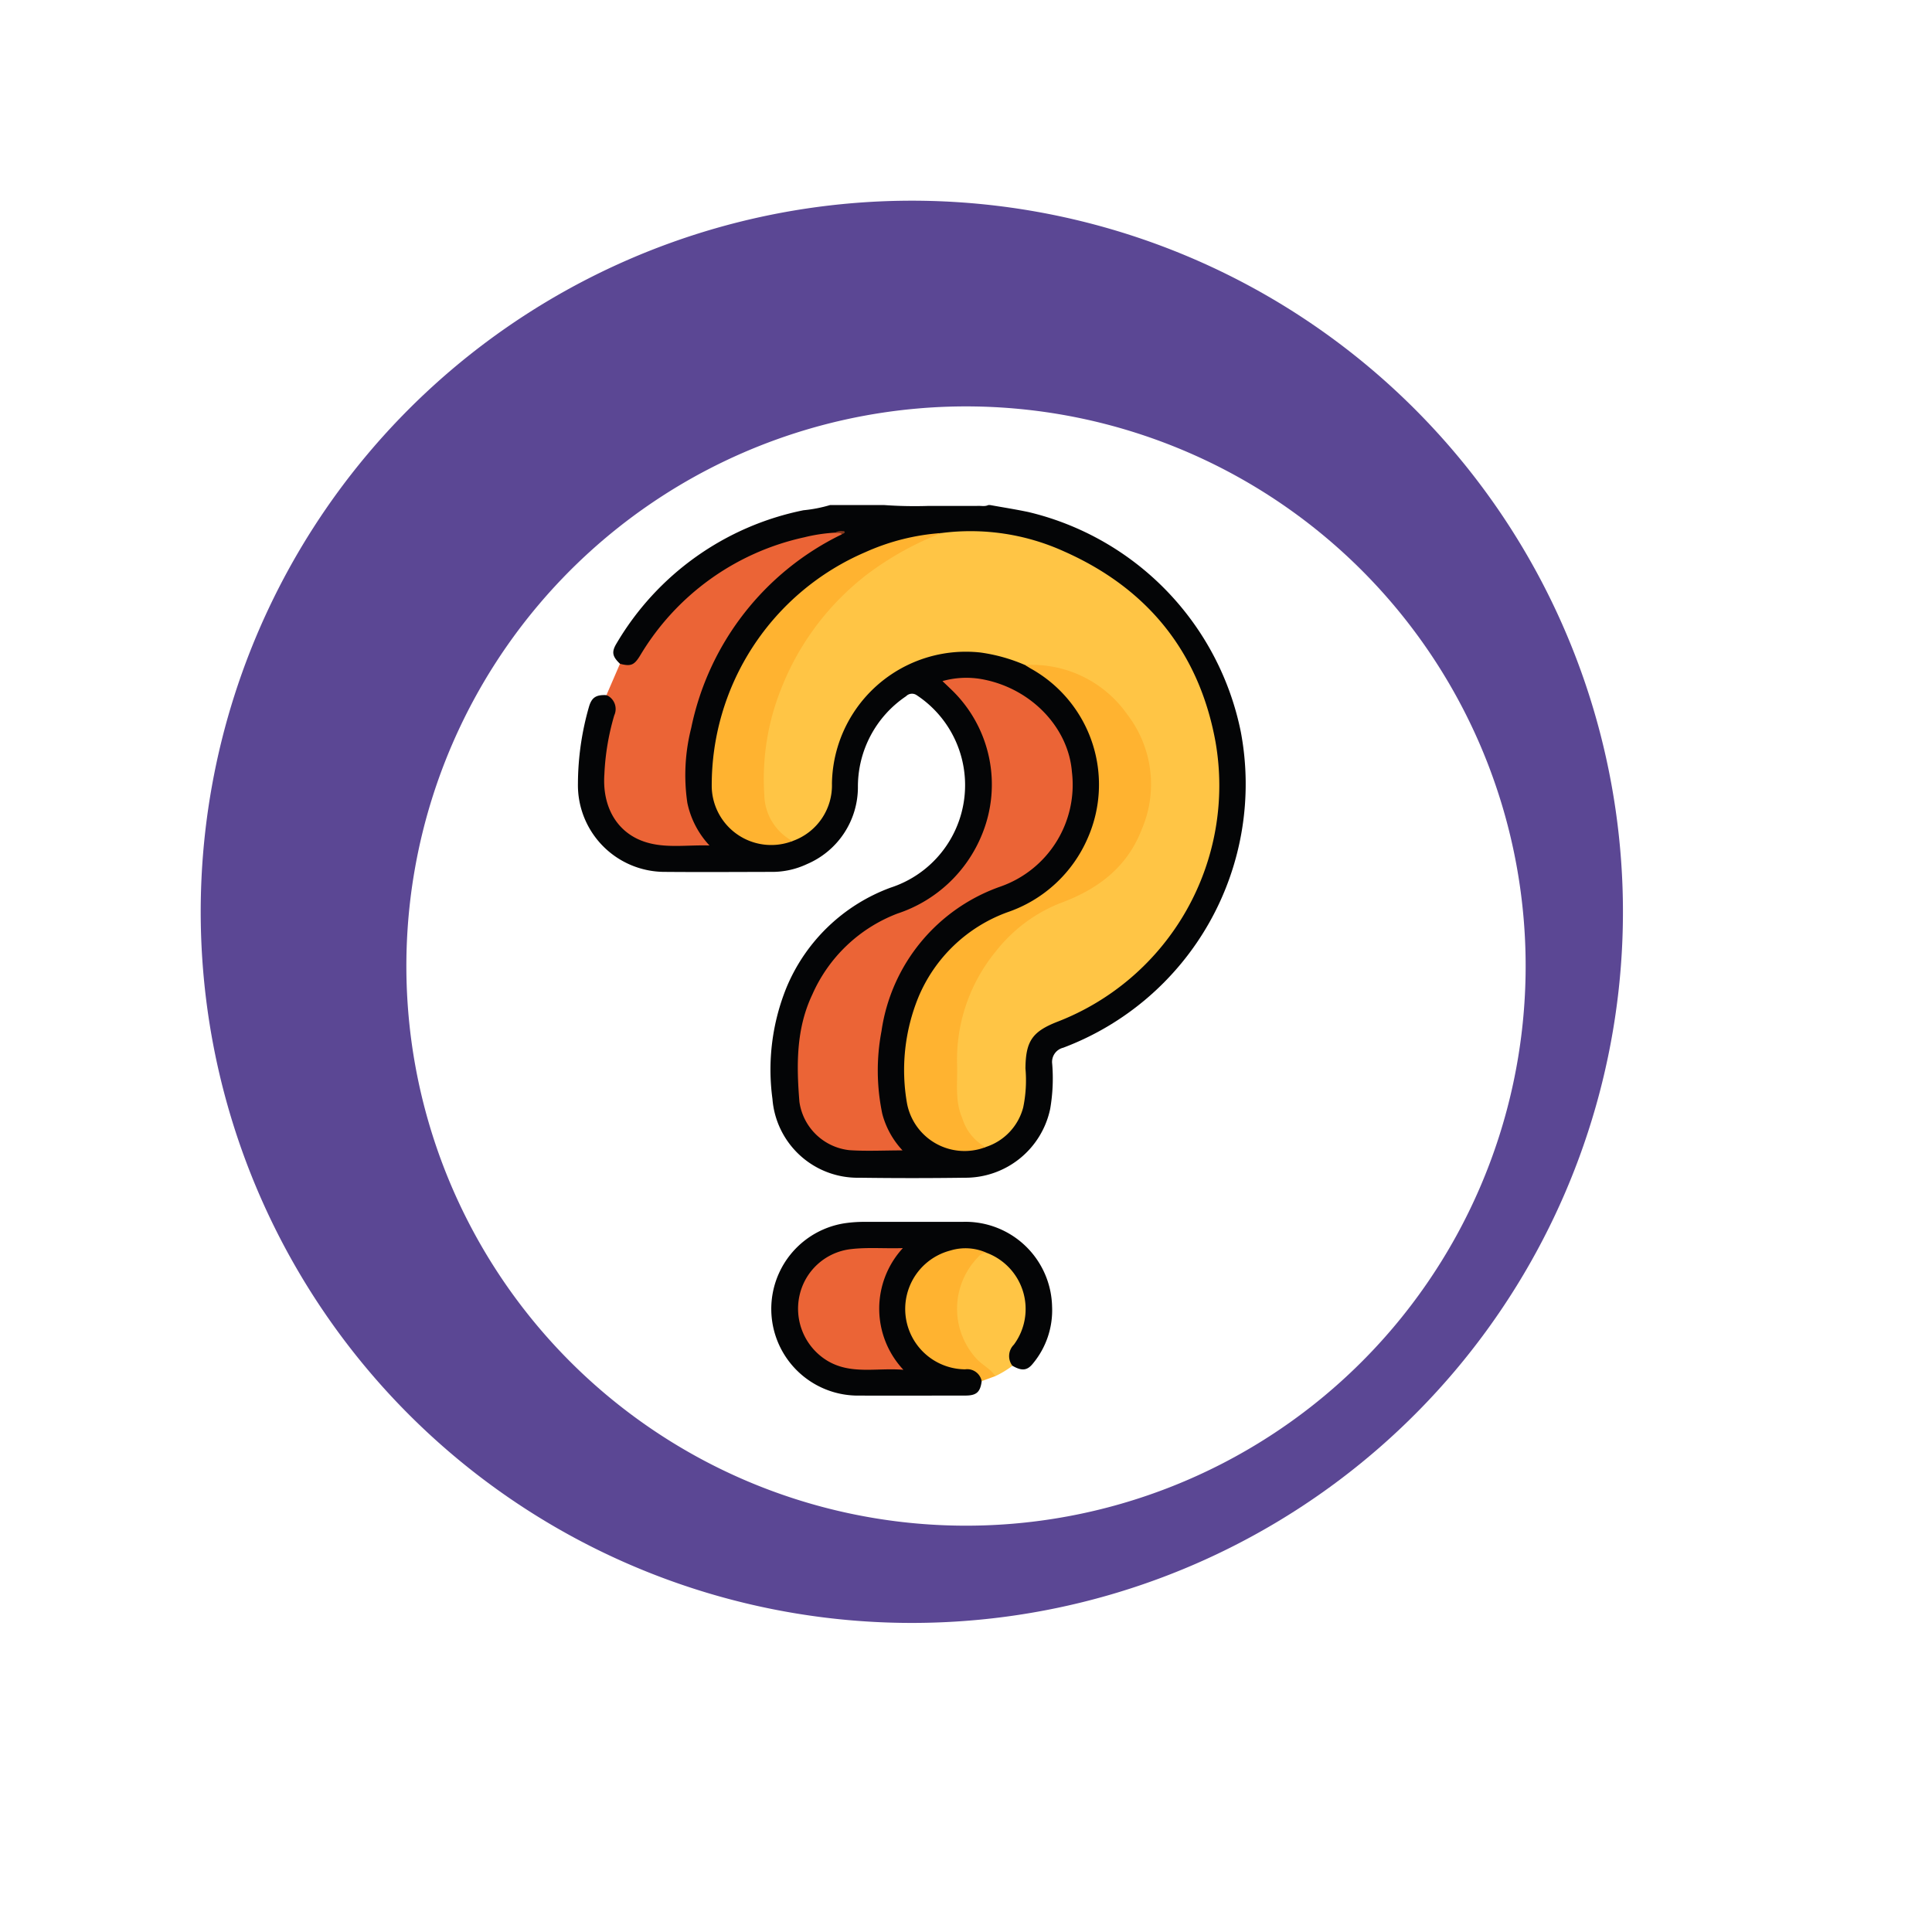 <svg xmlns="http://www.w3.org/2000/svg" xmlns:xlink="http://www.w3.org/1999/xlink" width="178.304" height="178.303" viewBox="0 0 178.304 178.303">
  <defs>
    <filter id="Trazado_150709" x="0" y="0" width="178.304" height="178.303" filterUnits="userSpaceOnUse">
      <feOffset dx="5" dy="5" input="SourceAlpha"/>
      <feGaussianBlur stdDeviation="12.5" result="blur"/>
      <feFlood flood-opacity="0.161"/>
      <feComposite operator="in" in2="blur"/>
      <feComposite in="SourceGraphic"/>
    </filter>
    <clipPath id="clip-path">
      <rect id="Rectángulo_341542" data-name="Rectángulo 341542" width="61.634" height="82.192" fill="none"/>
    </clipPath>
  </defs>
  <g id="Grupo_914960" data-name="Grupo 914960" transform="translate(-301.968 -1301.187)">
    <path id="Trazado_150708" data-name="Trazado 150708" d="M266.781,60.19A65.629,65.629,0,1,1,195.934.23a65.63,65.63,0,0,1,70.847,59.96" transform="translate(320.488 1586.716) rotate(-90)" fill="#5b4794"/>
    <g transform="matrix(1, 0, 0, 1, 301.97, 1301.19)" filter="url(#Trazado_150709)">
      <path id="Trazado_150709-2" data-name="Trazado 150709" d="M252.248,60.747A51.649,51.649,0,1,1,196.492,13.56a51.649,51.649,0,0,1,55.755,47.188" transform="translate(19.12 284.93) rotate(-90)" fill="#fff"/>
    </g>
    <g id="Grupo_914959" data-name="Grupo 914959" transform="translate(355.305 1347.798)">
      <g id="Grupo_914958" data-name="Grupo 914958" clip-path="url(#clip-path)">
        <path id="Trazado_626534" data-name="Trazado 626534" d="M3.883,14.651c-.711-.679-.8-1.089-.316-1.885A25.99,25.99,0,0,1,20.819.479,12.75,12.75,0,0,0,23.274,0H28.25a39.437,39.437,0,0,0,4.007.083H36.8c.359-.039.73.085,1.078-.083h.161c1.19.215,2.386.4,3.567.652A26.191,26.191,0,0,1,61.183,20.961,26,26,0,0,1,44.789,50.083a1.348,1.348,0,0,0-1.019,1.489,16.525,16.525,0,0,1-.186,4.157,8,8,0,0,1-7.892,6.353q-4.855.066-9.711,0a7.888,7.888,0,0,1-8.029-7.272,20.153,20.153,0,0,1,1.3-10.29,16.62,16.62,0,0,1,9.6-9.21,9.946,9.946,0,0,0,2.416-17.76.762.762,0,0,0-.985.095,10.058,10.058,0,0,0-4.443,8.43,7.725,7.725,0,0,1-4.7,7.061,7.527,7.527,0,0,1-3.331.719c-3.264.008-6.528.028-9.792,0A8.01,8.01,0,0,1,0,25.713a26.05,26.05,0,0,1,1-7.028c.255-.926.655-1.187,1.635-1.143a1.192,1.192,0,0,1,.972,1.609,27.656,27.656,0,0,0-.744,3.693,16.665,16.665,0,0,0-.217,3.273,5.348,5.348,0,0,0,4.792,5.024,32.243,32.243,0,0,0,4.145.113,7.746,7.746,0,0,0-.733-1.223C9.582,28,9.585,25.745,9.791,23.5A25.558,25.558,0,0,1,15.9,9.016a25.358,25.358,0,0,1,8.138-6.391c-.145-.019-.249.08-.375.091A23.63,23.63,0,0,0,5.974,13.894a2.815,2.815,0,0,1-.463.649,1.169,1.169,0,0,1-1.627.107" transform="translate(0)" fill="#040506"/>
        <path id="Trazado_626535" data-name="Trazado 626535" d="M5.473,16.276c1,.256,1.306.132,1.85-.751A23.464,23.464,0,0,1,22.488,4.6a15.267,15.267,0,0,1,2.845-.428c.225-.026.49-.213.619.153A25.578,25.578,0,0,0,12.045,22.2a17.62,17.62,0,0,0-.356,6.916,8.213,8.213,0,0,0,2.043,3.928c-2.08-.067-4.03.281-5.917-.319-2.584-.821-4-3.21-3.784-6.26a22.683,22.683,0,0,1,.912-5.433,1.4,1.4,0,0,0-.72-1.87l1.249-2.891" transform="translate(-1.59 -1.625)" fill="#eb6436"/>
        <path id="Trazado_626536" data-name="Trazado 626536" d="M48.989,124.3c-.13,1.015-.479,1.33-1.51,1.331-3.368,0-6.736.017-10.1,0a8,8,0,0,1-1.055-15.9,12.3,12.3,0,0,1,1.833-.132c3.021,0,6.041,0,9.062,0a8,8,0,0,1,8.266,7.8,7.683,7.683,0,0,1-1.76,5.266c-.532.671-1.03.713-1.895.218-.582-.25-.505-.748-.447-1.227a1.687,1.687,0,0,1,.375-.785,5.4,5.4,0,0,0-2.346-8.24A5.362,5.362,0,1,0,47.216,123a3.089,3.089,0,0,1,.872.1c.535.214,1.045.465.9,1.2" transform="translate(-11.726 -43.445)" fill="#040506"/>
        <path id="Trazado_626537" data-name="Trazado 626537" d="M57.089,125.905a1.355,1.355,0,0,0-1.526-1.088,5.573,5.573,0,0,1-1.351-10.969,4.757,4.757,0,0,1,3.346.219,6.579,6.579,0,0,0,.288,10.613c.243.182.694.278.5.765l-1.257.459" transform="translate(-19.827 -45.052)" fill="#ffb330"/>
        <path id="Trazado_626538" data-name="Trazado 626538" d="M61.5,125.72c-.422-.657-1.138-.993-1.67-1.54a6.821,6.821,0,0,1,.063-9.427,1,1,0,0,1,.819-.411,5.532,5.532,0,0,1,2.5,8.473,1.482,1.482,0,0,0-.133,1.949,8.993,8.993,0,0,1-1.581.957" transform="translate(-22.981 -45.325)" fill="#ffc545"/>
        <path id="Trazado_626539" data-name="Trazado 626539" d="M52.4,16.346a15.724,15.724,0,0,0-4.135-1.158,12.363,12.363,0,0,0-13.689,12.1,5.442,5.442,0,0,1-3.634,5.3.826.826,0,0,1-.858-.294,5.81,5.81,0,0,1-1.97-4.079A23.564,23.564,0,0,1,33.042,12.5a24.421,24.421,0,0,1,9.966-7.827,9.83,9.83,0,0,1,1.671-.509,20.884,20.884,0,0,1,11.329,1.7c7.7,3.416,12.468,9.307,13.97,17.588a23.372,23.372,0,0,1-14.57,25.806c-2.343.911-2.952,1.8-2.973,4.327a12.271,12.271,0,0,1-.207,3.585,5.226,5.226,0,0,1-3.48,3.665c-.44.14-.71-.139-.966-.412a6.349,6.349,0,0,1-1.826-4.1,27.136,27.136,0,0,1,.257-6.633,15.792,15.792,0,0,1,3.839-7.637,16.965,16.965,0,0,1,6.521-4.387,10.608,10.608,0,0,0,7.047-8.635,10.254,10.254,0,0,0-2.731-8.949,10.671,10.671,0,0,0-7.565-3.535,2.285,2.285,0,0,1-.927-.208" transform="translate(-11.133 -1.581)" fill="#ffc545"/>
        <path id="Trazado_626540" data-name="Trazado 626540" d="M43.281,70.031c-1.753,0-3.335.085-4.9-.021a5.226,5.226,0,0,1-4.615-4.457c-.272-3.355-.32-6.726,1.187-9.9a14.06,14.06,0,0,1,7.858-7.479,12.711,12.711,0,0,0,7.781-7.241,12.138,12.138,0,0,0-2.853-13.476c-.227-.22-.457-.437-.772-.738A8.147,8.147,0,0,1,50.9,26.6c4.363.917,7.693,4.47,8.013,8.481A9.955,9.955,0,0,1,52.35,45.672,16.65,16.65,0,0,0,41.341,59.024a19.433,19.433,0,0,0,.077,7.647,7.866,7.866,0,0,0,1.863,3.359" transform="translate(-13.325 -10.472)" fill="#eb6436"/>
        <path id="Trazado_626541" data-name="Trazado 626541" d="M61.053,24.459A10.757,10.757,0,0,1,70.5,29.038a10.546,10.546,0,0,1,1.316,10.6c-1.362,3.539-4.115,5.558-7.585,6.822a14.2,14.2,0,0,0-5.88,4.43,15.773,15.773,0,0,0-3.573,10.424c.059,1.67-.221,3.371.486,4.978a4.59,4.59,0,0,0,2.139,2.66,5.405,5.405,0,0,1-7.239-4.01,17.78,17.78,0,0,1,1.044-9.822,14.132,14.132,0,0,1,8.214-7.845,12.438,12.438,0,0,0,7.418-6.852,12.253,12.253,0,0,0-5.248-15.632c-.182-.106-.36-.222-.54-.333" transform="translate(-19.788 -9.694)" fill="#ffb330"/>
        <path id="Trazado_626542" data-name="Trazado 626542" d="M41.656,4.279a28.735,28.735,0,0,0-6.81,3.779A24.638,24.638,0,0,0,26.9,18.567a22.421,22.421,0,0,0-1.592,9.84,4.957,4.957,0,0,0,2.607,4.3,5.492,5.492,0,0,1-7.455-4.93A23.4,23.4,0,0,1,34.648,6.039a20.556,20.556,0,0,1,7.008-1.76" transform="translate(-8.11 -1.696)" fill="#ffb330"/>
        <path id="Trazado_626543" data-name="Trazado 626543" d="M39.957,4.276c-.165-.219-.424-.054-.619-.153a1.039,1.039,0,0,1,.668-.139c.1-.007.237,0,.2.135-.019.069-.162.106-.248.157" transform="translate(-15.594 -1.578)" fill="#82371c"/>
        <path id="Trazado_626544" data-name="Trazado 626544" d="M43.318,113.62a8.25,8.25,0,0,0,.054,11.228c-2.477-.21-4.9.491-7.1-.886a5.617,5.617,0,0,1-2.491-5.957,5.5,5.5,0,0,1,4.787-4.3c1.536-.176,3.076-.035,4.754-.089" transform="translate(-13.334 -45.04)" fill="#eb6436"/>
      </g>
    </g>
  </g>
</svg>
